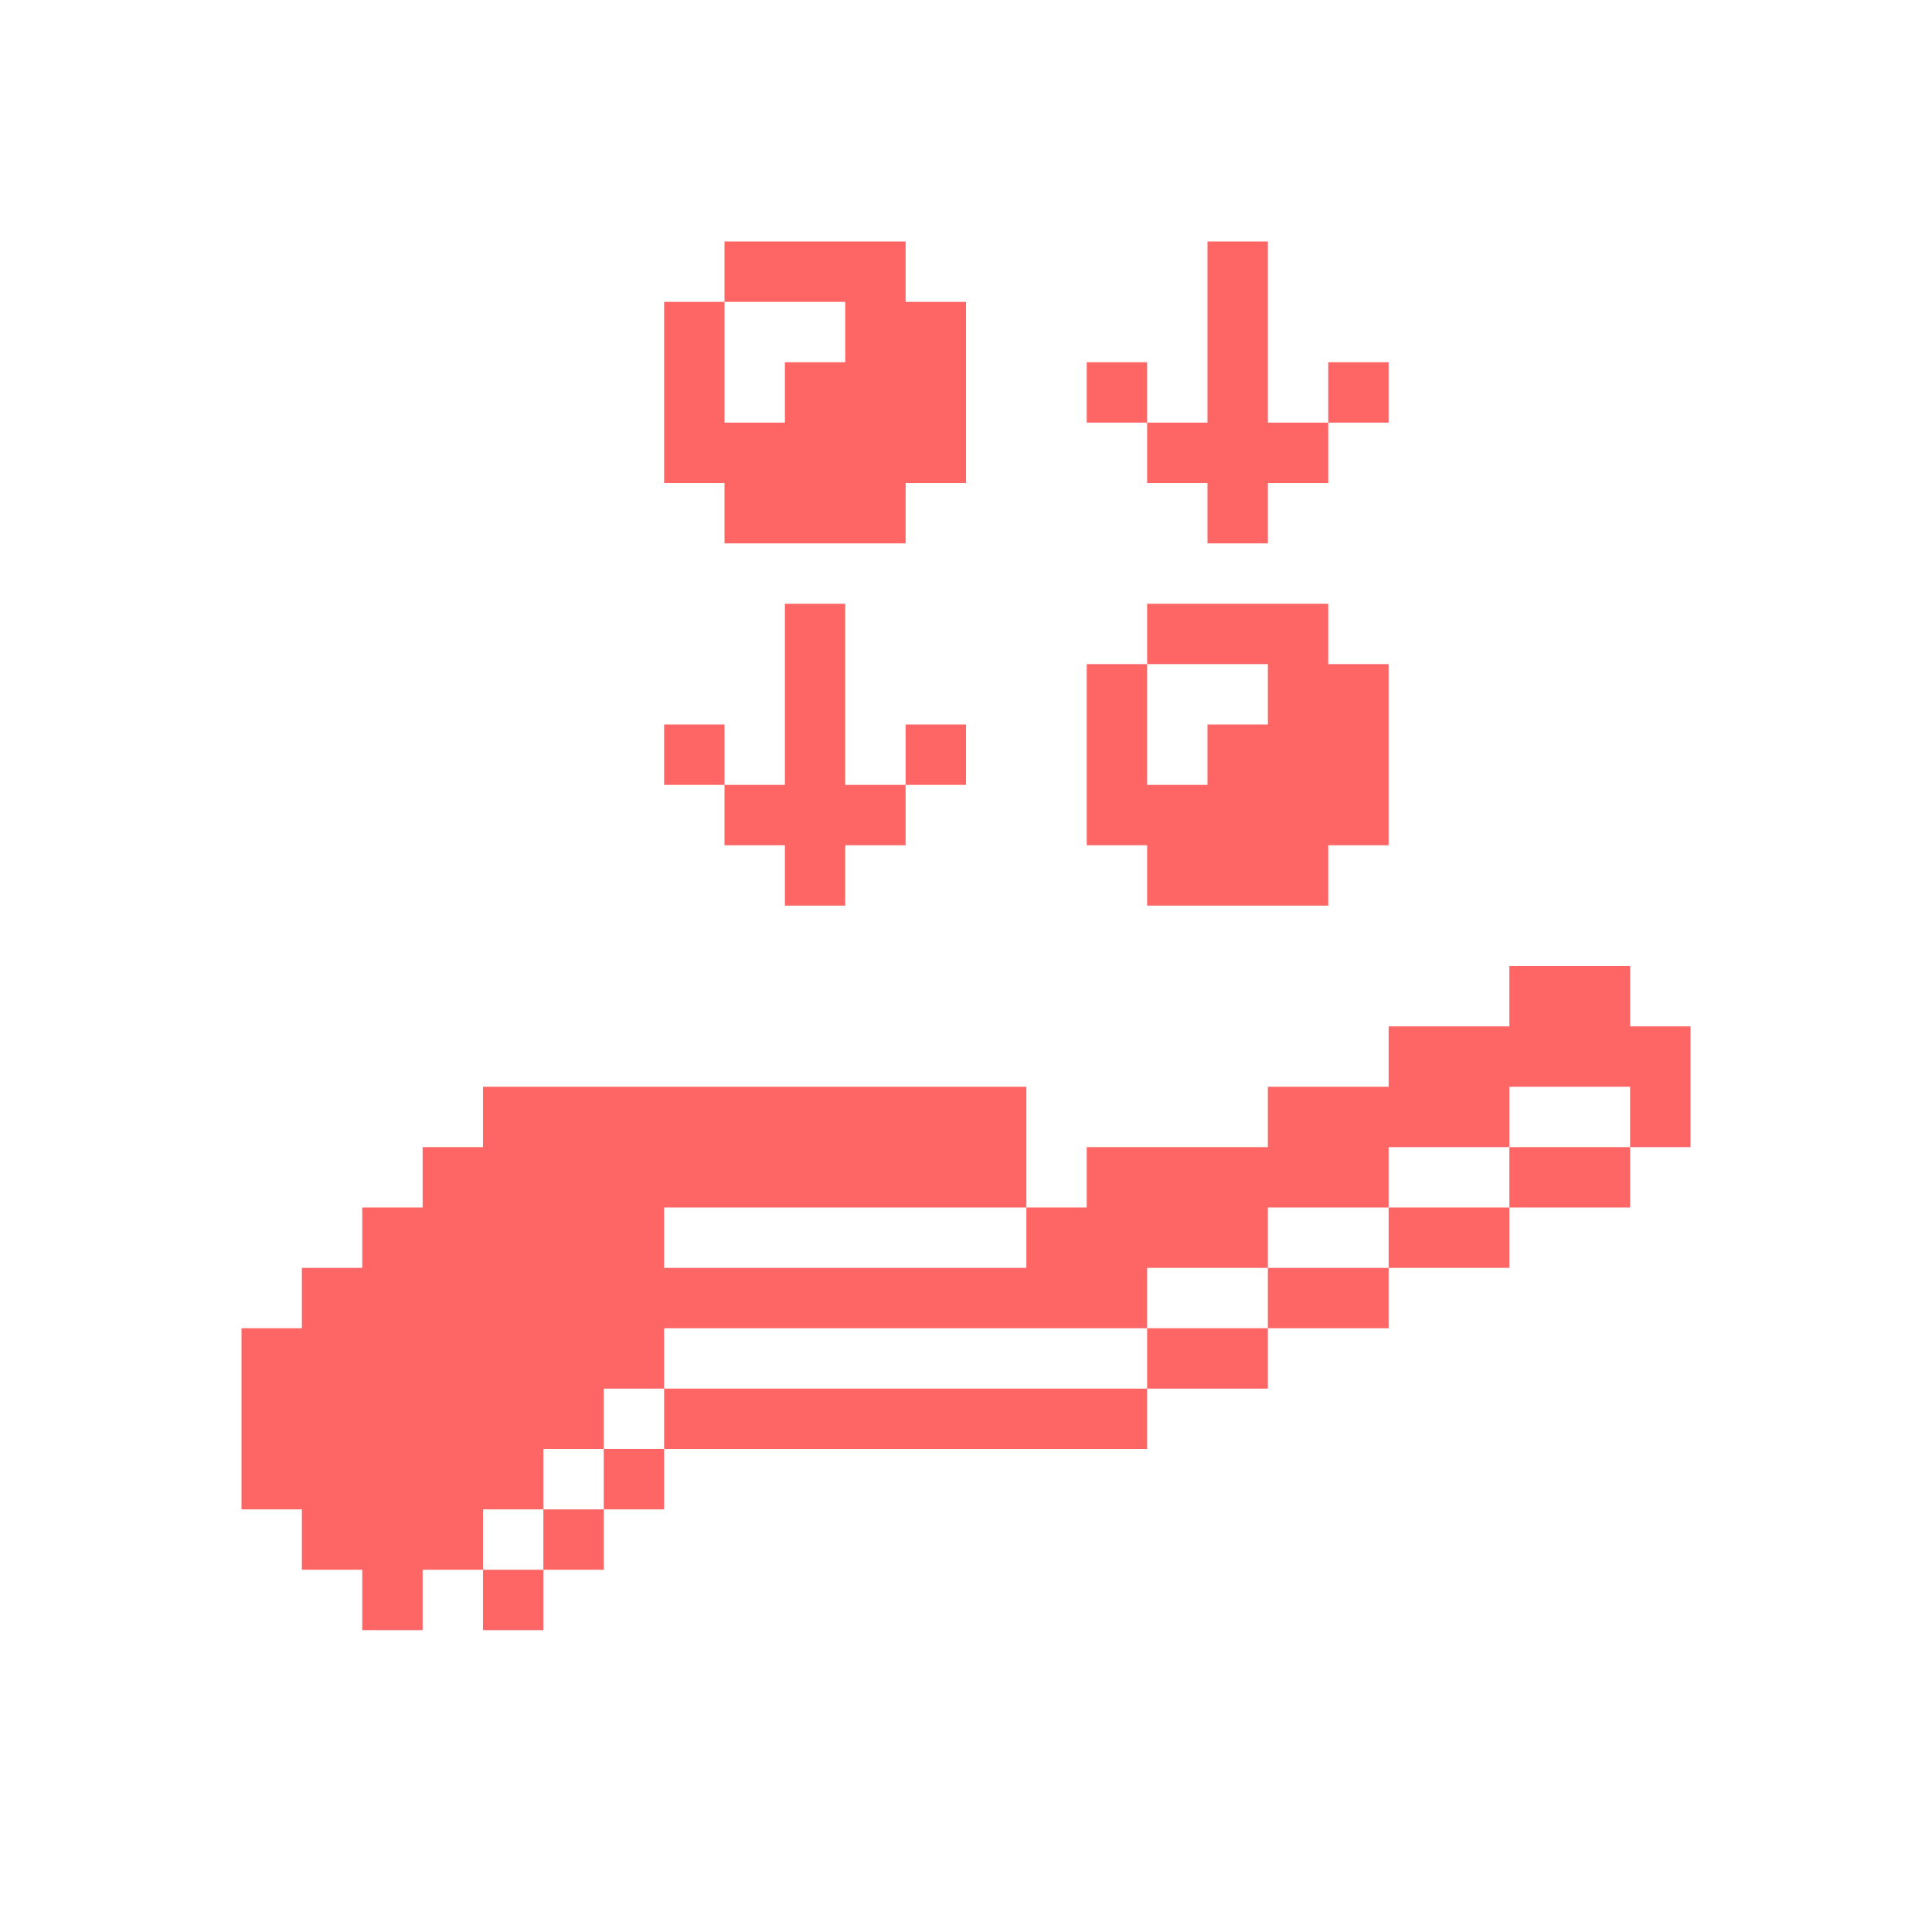 <svg width="167" height="167" viewBox="0 0 167 167" fill="none" xmlns="http://www.w3.org/2000/svg">
<g opacity="0.6">
<path d="M62.625 73.062V67.844H67.844V52.188H73.062V67.844H78.281V73.062H73.062V78.281H67.844V73.062H62.625ZM83.5 62.625H78.281V67.844H83.5V62.625ZM62.625 62.625H57.406V67.844H62.625V62.625ZM104.375 41.75V46.969H109.594V41.75H114.813V36.531H109.594V20.875H104.375V36.531H99.156V41.75H104.375ZM120.031 31.312H114.813V36.531H120.031V31.312ZM99.156 31.312H93.938V36.531H99.156V31.312ZM57.406 125.25H99.156V120.031H57.406V125.25ZM52.188 130.469H57.406V125.25H52.188V130.469ZM46.969 135.688H52.188V130.469H46.969V135.688ZM41.75 140.906H46.969V135.688H41.75V140.906ZM99.156 120.031H109.594V114.813H99.156V120.031ZM109.594 114.813H120.031V109.594H109.594V114.813ZM120.031 109.594H130.469V104.375H120.031V109.594ZM130.469 104.375H140.906V99.156H130.469V104.375ZM140.906 88.719V83.5H130.469V88.719H120.031V93.938H109.594V99.156H93.938V104.375H88.719V109.594H57.406V104.375H88.719V99.156V93.938H41.75V99.156H36.531V104.375H31.312V109.594H26.094V114.813H20.875V125.25V130.469H26.094V135.688H31.312V140.906H36.531V135.688H41.75V130.469H46.969V125.25H52.188V120.031H57.406V114.813H99.156V109.594H109.594V104.375H120.031V99.156H130.469V93.938H140.906V99.156H146.125V88.719H140.906ZM62.625 46.969H78.281V41.75H83.5V26.094H78.281V20.875H62.625V26.094H73.062V31.312H67.844V36.531H62.625V26.094H57.406V41.75H62.625V46.969ZM99.156 78.281H114.813V73.062H120.031V57.406H114.813V52.188H99.156V57.406H109.594V62.625H104.375V67.844H99.156V57.406H93.938V73.062H99.156V78.281Z" fill="#FE0000"/>
</g>
</svg>
